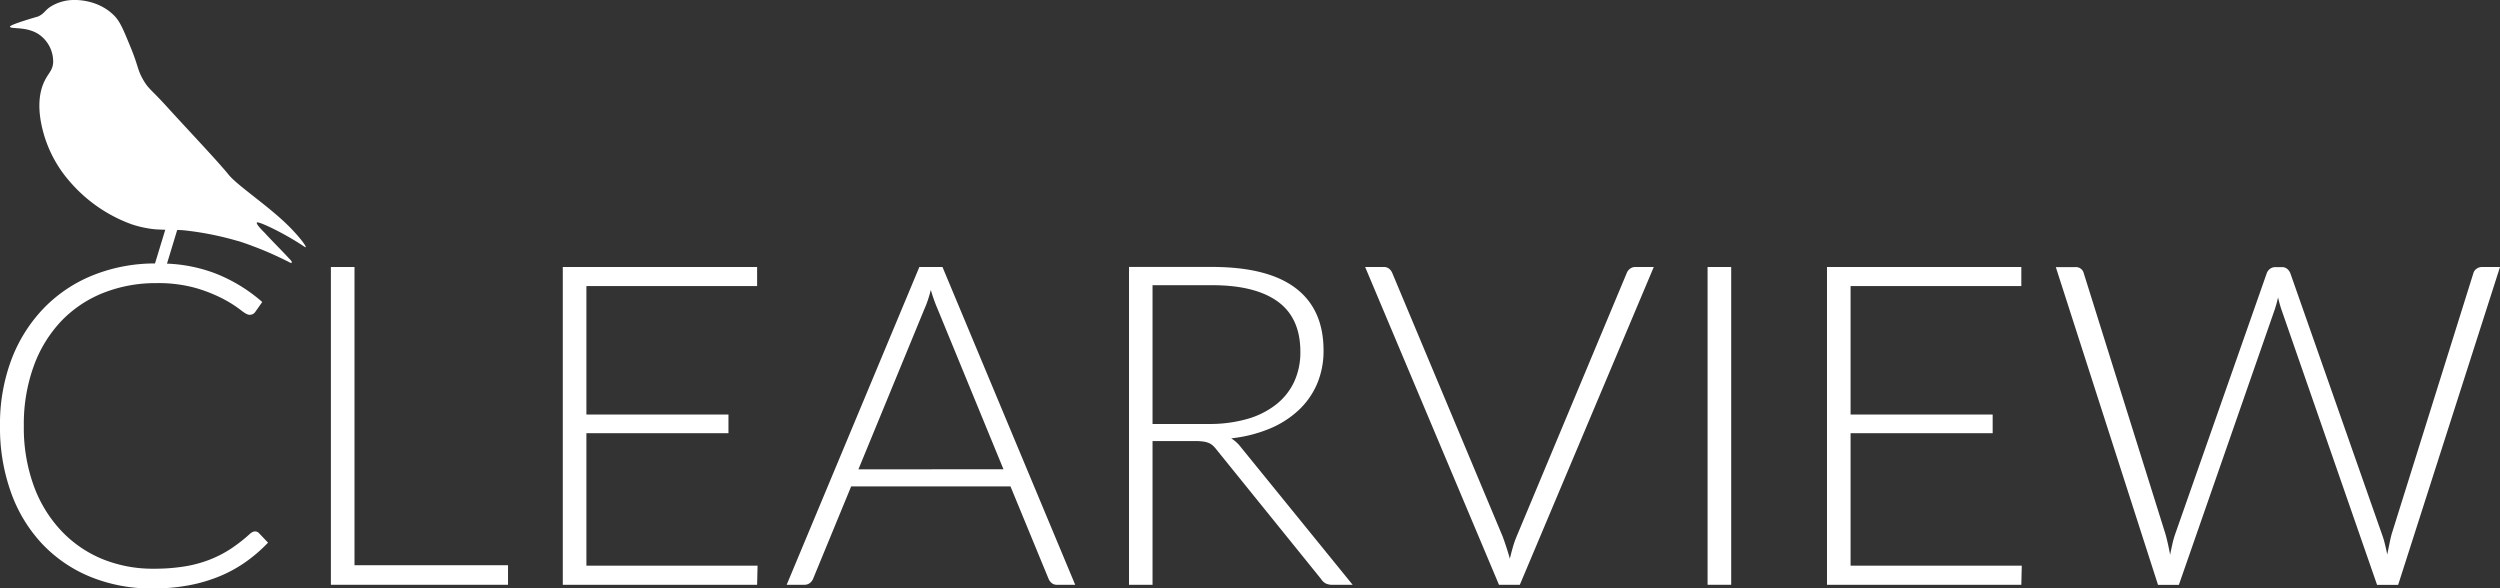 <svg xmlns="http://www.w3.org/2000/svg" viewBox="0 0 932.72 219.51"><rect x="0" y="0" width="932.72" height="219.51" fill="#333333" stroke="none"/><defs><style>.cls-1{fill:#fff;}</style></defs><title>Asset 1</title><g id="Layer_2" data-name="Layer 2"><g id="Layer_1-2" data-name="Layer 1"><polygon class="cls-1" points="132.26 99.62 123.45 99.62 123.45 218.17 189.54 218.17 189.54 210.88 132.26 210.88 132.26 99.62"/><polygon class="cls-1" points="218.78 161.62 271.78 161.62 271.78 154.66 218.78 154.66 218.78 106.74 282.47 106.74 282.47 99.62 209.97 99.62 209.97 218.17 282.47 218.17 282.64 211.05 218.78 211.05 218.78 161.62"/><path class="cls-1" d="M343,99.62l-49.5,118.55h6.67a3.2,3.2,0,0,0,2-.67,3.66,3.66,0,0,0,1.2-1.59l14.19-34.44H377l14.19,34.44a4.26,4.26,0,0,0,1.2,1.63,3,3,0,0,0,2,.63h6.75L351.63,99.62Zm-22.74,75.49,24.62-59.82a33.67,33.67,0,0,0,1.29-3.31c.4-1.2.77-2.48,1.11-3.82a58,58,0,0,0,2.48,7l24.62,59.91Z"/><path class="cls-1" d="M459.35,163.54a52.09,52.09,0,0,0,14.32-3.6A36.05,36.05,0,0,0,484.53,153a29.15,29.15,0,0,0,6.88-9.84,31.44,31.44,0,0,0,2.39-12.4q0-15.34-10.39-23.25t-31.24-7.92H421.22V218.17H430V164.55h15.82a23.52,23.52,0,0,1,3,.17,8.49,8.49,0,0,1,2.13.54,5.55,5.55,0,0,1,1.63,1.05,12.43,12.43,0,0,1,1.41,1.59L492.86,216a4.76,4.76,0,0,0,1.84,1.72,5.68,5.68,0,0,0,2.44.46h7.52L463,166.9A13.66,13.66,0,0,0,459.35,163.54ZM451,158.18H430V106.4h22.15q16.15,0,24.58,6.12t8.42,18.77a26,26,0,0,1-2.31,11.14,23.37,23.37,0,0,1-6.71,8.46,31.33,31.33,0,0,1-10.77,5.41A51,51,0,0,1,451,158.18Z"/><path class="cls-1" d="M608.11,100.29a3.59,3.59,0,0,0-1.2,1.59l-41.12,98.36a34.3,34.3,0,0,0-1.37,3.94c-.4,1.4-.77,2.82-1.11,4.27-.4-1.45-.83-2.87-1.29-4.27s-.91-2.71-1.36-3.94l-41.21-98.36a4.16,4.16,0,0,0-1.2-1.63,3,3,0,0,0-2-.63h-6.93l49.93,118.55h7.78L617,99.62h-6.84A3.18,3.18,0,0,0,608.11,100.29Z"/><rect class="cls-1" x="637.08" y="99.62" width="8.81" height="118.55"/><polygon class="cls-1" points="690.43 161.62 743.44 161.62 743.44 154.66 690.43 154.66 690.43 106.74 754.13 106.74 754.13 99.62 681.63 99.62 681.63 218.17 754.13 218.17 754.3 211.05 690.43 211.05 690.43 161.62"/><path class="cls-1" d="M926.05,99.62a3.4,3.4,0,0,0-2.1.67,3,3,0,0,0-1.15,1.59l-30.52,97.44c-.29,1.12-.56,2.3-.81,3.56l-.82,4c-.28-1.4-.58-2.74-.89-4a31.43,31.43,0,0,0-1.07-3.52l-34.2-97.44a4.06,4.06,0,0,0-1.2-1.63,3,3,0,0,0-2-.63h-2.4a3.22,3.22,0,0,0-2,.67,3.56,3.56,0,0,0-1.19,1.59l-34.2,97.44a31.68,31.68,0,0,0-1,3.56c-.28,1.26-.57,2.61-.85,4.06-.52-2.84-1.09-5.39-1.71-7.62l-30.52-97.44a3,3,0,0,0-3.17-2.26H767l38.13,118.55h7.78l35.82-102.88c.45-1.4.85-2.85,1.19-4.36.35,1.51.74,3,1.2,4.36l35.74,102.88h7.86L932.72,99.62Z"/><path class="cls-1" d="M85.32,65.2c-4.4-5.4-15.74-17.33-23.1-25.44-5.84-6.44-6.77-6.48-8.77-9.94-2.32-4-1.76-5.16-5-12.86C46,11,44.75,8,42.63,5.85,36.79-.09,28.74,0,28,0a16.54,16.54,0,0,0-9.36,2.63c-2.05,1.45-2.1,2.4-4.38,3.51,0,0-10.58,3-10.53,3.8C3.82,11,9.92,9.7,14.57,12.87a12.32,12.32,0,0,1,5.26,10.52c-.26,3.35-2.17,4-3.8,8.19-2.31,6-1.3,13.2.53,19.2a46.51,46.51,0,0,0,9.51,17,55.26,55.26,0,0,0,23.1,15.92,40.2,40.2,0,0,0,8.32,1.81c.59.07,2.27.15,4.17.21L57.83,98.29a62,62,0,0,0-23.12,4.39,53.06,53.06,0,0,0-18.47,12.4,56.31,56.31,0,0,0-12,19.14A68.26,68.26,0,0,0,0,158.85a71.48,71.48,0,0,0,4.15,25A54.84,54.84,0,0,0,15.82,203a51.61,51.61,0,0,0,18,12.24,60,60,0,0,0,23,4.31,72.89,72.89,0,0,0,13.81-1.21,57.71,57.71,0,0,0,11.54-3.44,50.07,50.07,0,0,0,9.66-5.36,57.24,57.24,0,0,0,8.17-7.08l-3.42-3.6a2,2,0,0,0-1.46-.59,1.9,1.9,0,0,0-.85.21,5.08,5.08,0,0,0-.86.54,59.53,59.53,0,0,1-7.26,5.7,42.64,42.64,0,0,1-8,4.11,46,46,0,0,1-9.37,2.51,71.6,71.6,0,0,1-11.58.84,49.69,49.69,0,0,1-19.11-3.65A44.11,44.11,0,0,1,22.83,198a48.7,48.7,0,0,1-10.22-16.71,63.46,63.46,0,0,1-3.72-22.46,63.34,63.34,0,0,1,3.68-22.2,48.43,48.43,0,0,1,10.21-16.76,44.26,44.26,0,0,1,15.65-10.55,52.89,52.89,0,0,1,20-3.69,51.51,51.51,0,0,1,14.66,1.84,55.49,55.49,0,0,1,10.22,4.07,44.61,44.61,0,0,1,6.41,4.06c1.54,1.23,2.65,1.84,3.33,1.84a2.41,2.41,0,0,0,2.14-1l2.65-3.77a59.5,59.5,0,0,0-17.44-10.64,57,57,0,0,0-18.1-3.67l3.81-12.55c1.19,0,2.14.08,2.55.12a114.62,114.62,0,0,1,19.81,3.91l.21.06.11,0q2.88.9,5.72,2,5.37,2,10.51,4.49c1.05.51,2.1,1,3.15,1.57.36.18.91.2.66-.36a5.88,5.88,0,0,0-1-1.18c-.89-1-1.8-1.94-2.72-2.89-2.14-2.23-4.33-4.44-6.42-6.72-.34-.37-3.3-3.18-2.85-3.79s10.08,3.87,17.69,9c1.62,1.09-.6-2.17-4-5.78C102,78,88.93,69.64,85.32,65.2ZM66.21,85.67h0l2.43.27Z"/></g></g></svg>